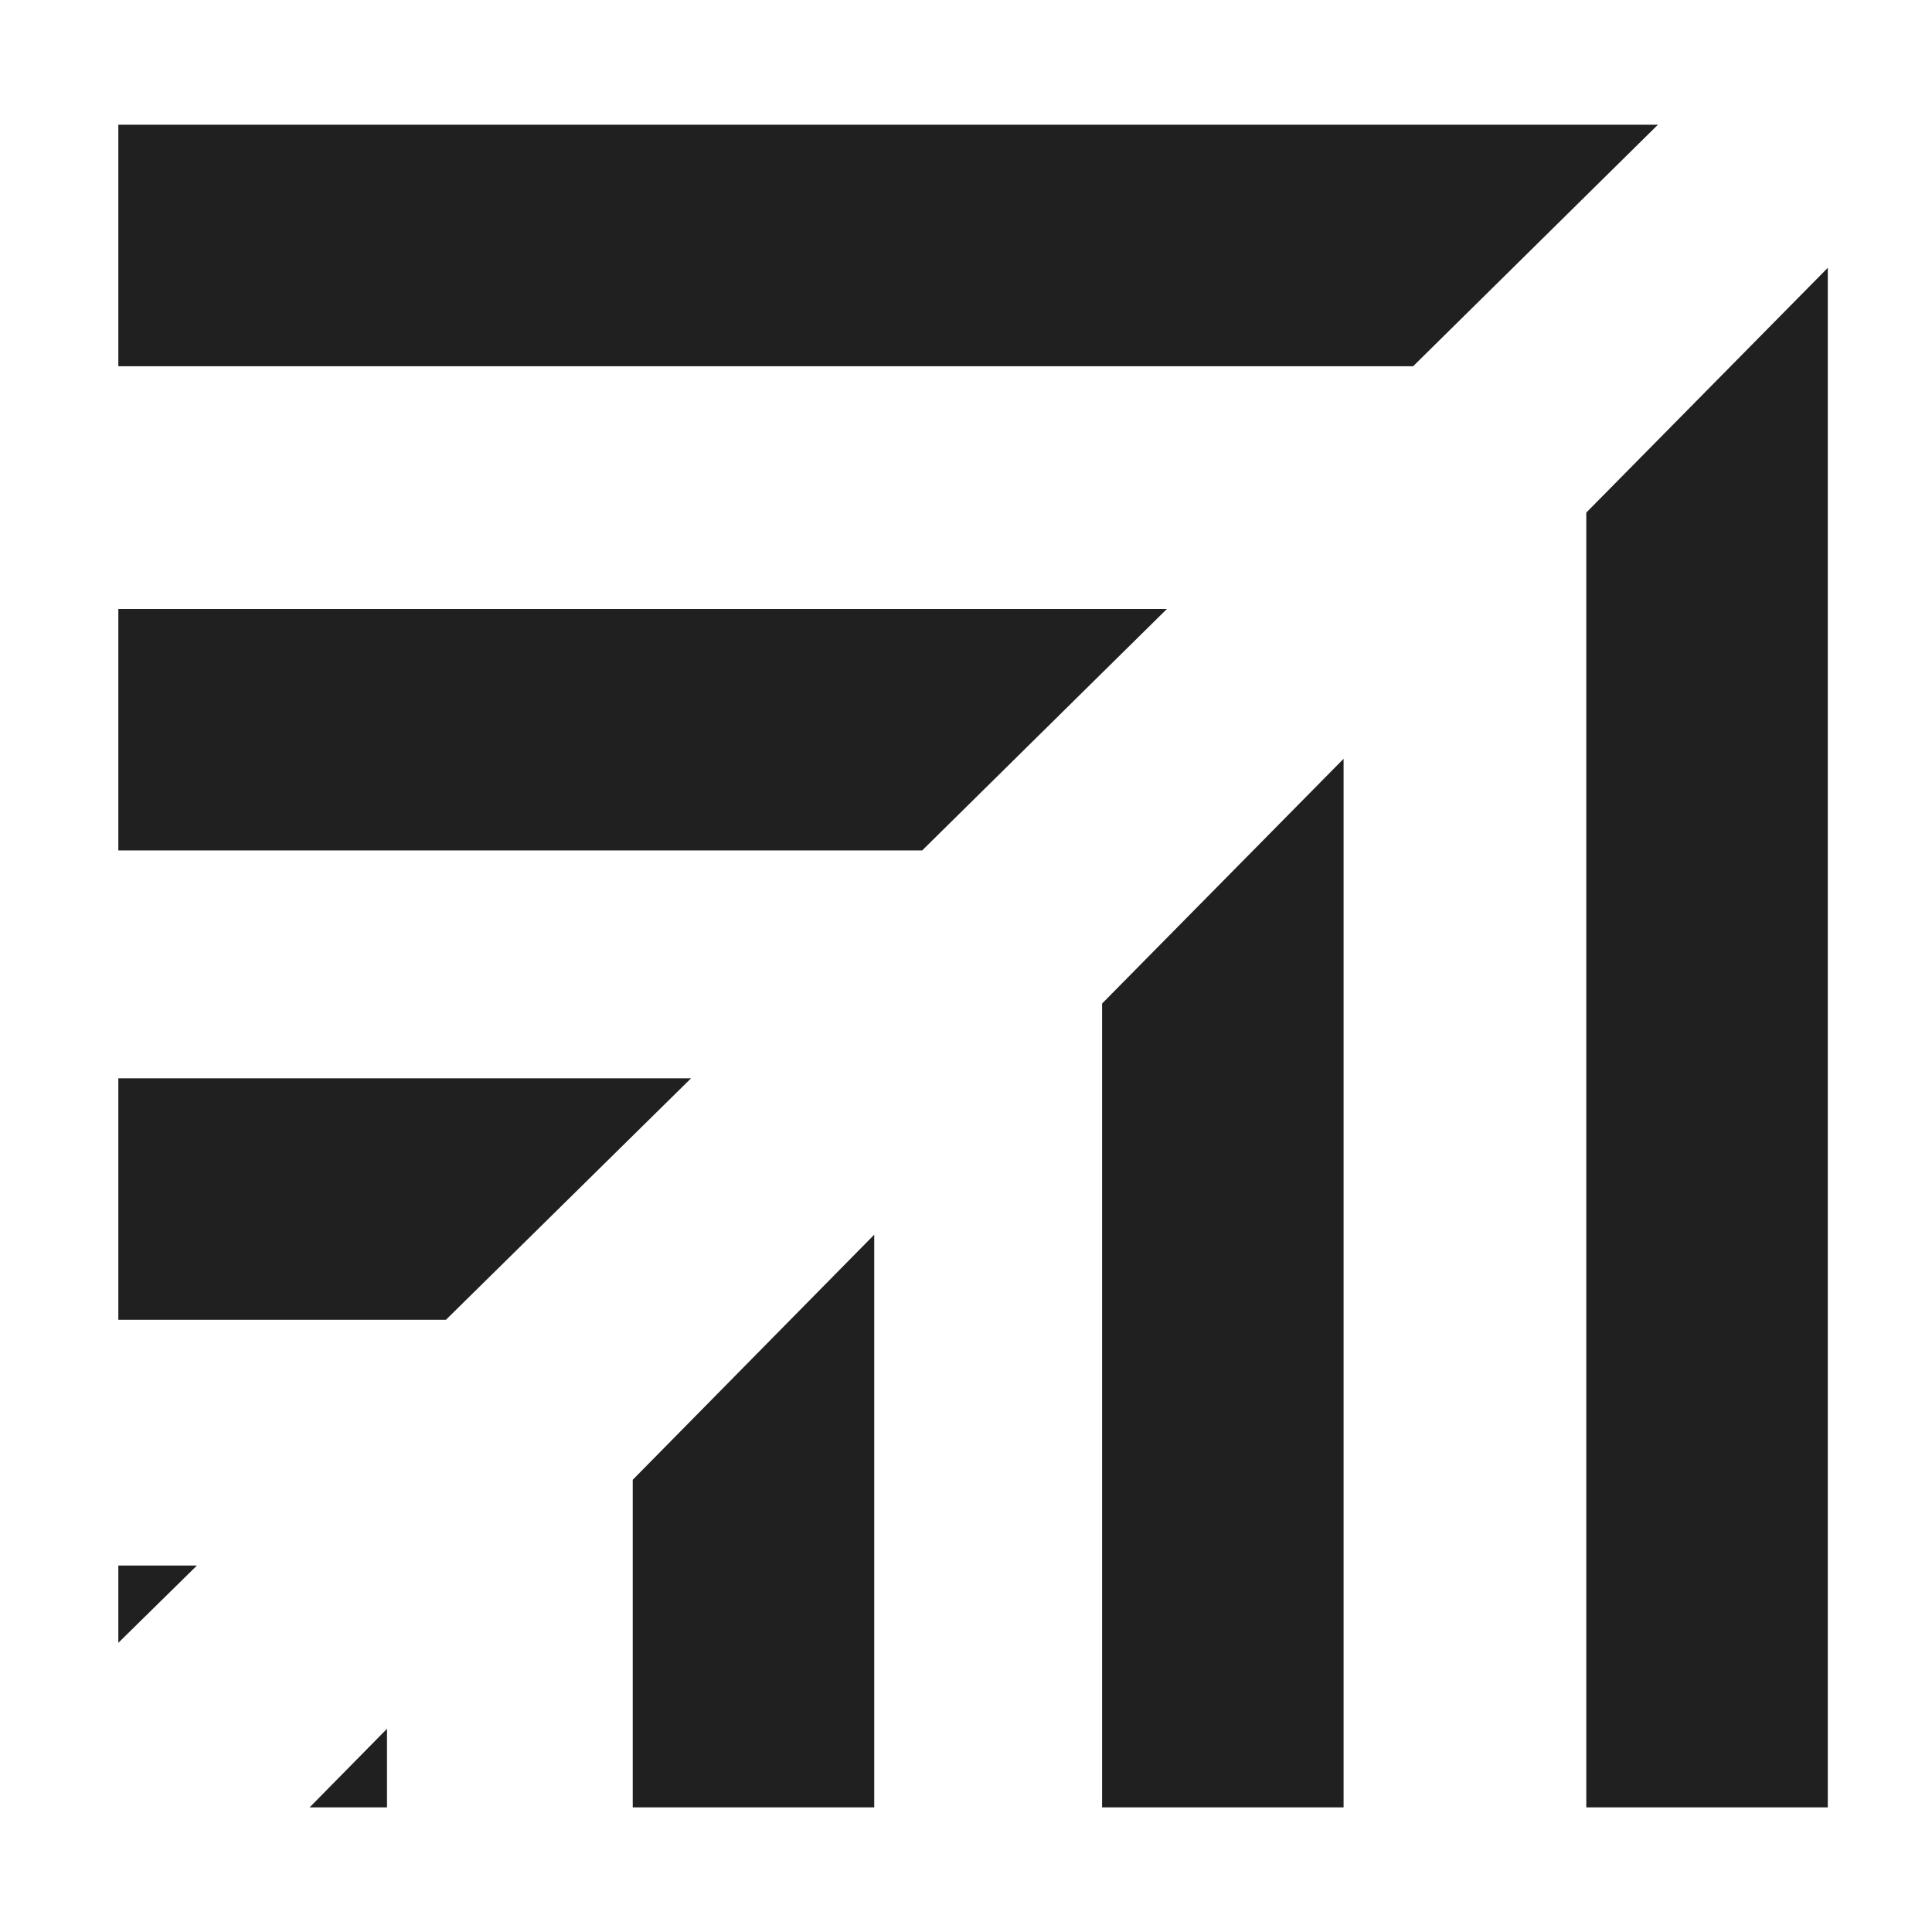 <?xml version="1.0" encoding="UTF-8" standalone="no"?>
<svg
   height="16px"
   viewBox="0 0 16 16"
   width="16px"
   version="1.1"
   id="svg4"
   sodipodi:docname="mixer-layout.svg"
   inkscape:version="1.2.2 (732a01da63, 2022-12-09)"
   xmlns:inkscape="http://www.inkscape.org/namespaces/inkscape"
   xmlns:sodipodi="http://sodipodi.sourceforge.net/DTD/sodipodi-0.dtd"
   xmlns="http://www.w3.org/2000/svg"
   xmlns:svg="http://www.w3.org/2000/svg">
  <defs
     id="defs8" />
  <sodipodi:namedview
     id="namedview6"
     pagecolor="#ffffff"
     bordercolor="#000000"
     borderopacity="0.25"
     inkscape:showpageshadow="2"
     inkscape:pageopacity="0.0"
     inkscape:pagecheckerboard="0"
     inkscape:deskcolor="#d1d1d1"
     showgrid="false"
     inkscape:zoom="11.313709"
     inkscape:cx="14.274718"
     inkscape:cy="11.490485"
     inkscape:window-width="1366"
     inkscape:window-height="697"
     inkscape:window-x="-8"
     inkscape:window-y="-8"
     inkscape:window-maximized="1"
     inkscape:current-layer="svg4" />
  <path
     d="M 16.08,1.525 1.417,15.985 0.003,14.571 14.665,0.111 Z"
     fill="#202020"
     id="path3053"
     style="display:none;fill:#450ba5"
     sodipodi:nodetypes="ccccc" />
  <g
     id="g3069"
     transform="matrix(0,-1,-1,0,16.17,15.948)"
     style="fill:#202020;fill-opacity:1">
    <path
       id="path3061"
       style="fill:#202020;fill-opacity:1"
       d="m 0.98,12.965 v 0.641 L 1.631,12.965 Z" />
    <path
       id="path3063"
       style="fill:#202020;fill-opacity:1"
       d="M 0.98,8.93 V 10.93 H 3.693 L 5.723,8.93 Z" />
    <path
       id="path3065"
       style="fill:#202020;fill-opacity:1"
       d="m 0.98,5.043 v 2 H 7.637 l 2.027,-2 z" />
    <path
       id="path3067"
       style="fill:#202020;fill-opacity:1"
       d="m 0.98,1.033 v 2 H 11.703 l 2.027,-2 z" />
  </g>
  <g
     id="g3059"
     style="fill:#202020;fill-opacity:1">
    <path
       id="path2-4-4-9-8-8-0-8-0"
       style="fill:#202020;fill-opacity:1"
       d="M 0.98 12.965 L 0.98 13.605 L 1.631 12.965 L 0.98 12.965 z " />
    <path
       id="path2-4-4-9-8-8-0-8-0-5"
       style="fill:#202020;fill-opacity:1"
       d="M 0.98 8.93 L 0.98 10.93 L 3.693 10.93 L 5.723 8.93 L 0.98 8.93 z " />
    <path
       id="path2-4-4-9-8-8-0-8-0-5-9"
       style="fill:#202020;fill-opacity:1"
       d="M 0.98 5.043 L 0.98 7.043 L 7.637 7.043 L 9.664 5.043 L 0.98 5.043 z " />
    <path
       id="path2-4-4-9-8-8-0-8"
       style="fill:#202020;fill-opacity:1"
       d="M 0.98 1.033 L 0.98 3.033 L 11.703 3.033 L 13.73 1.033 L 0.98 1.033 z " />
  </g>
</svg>

